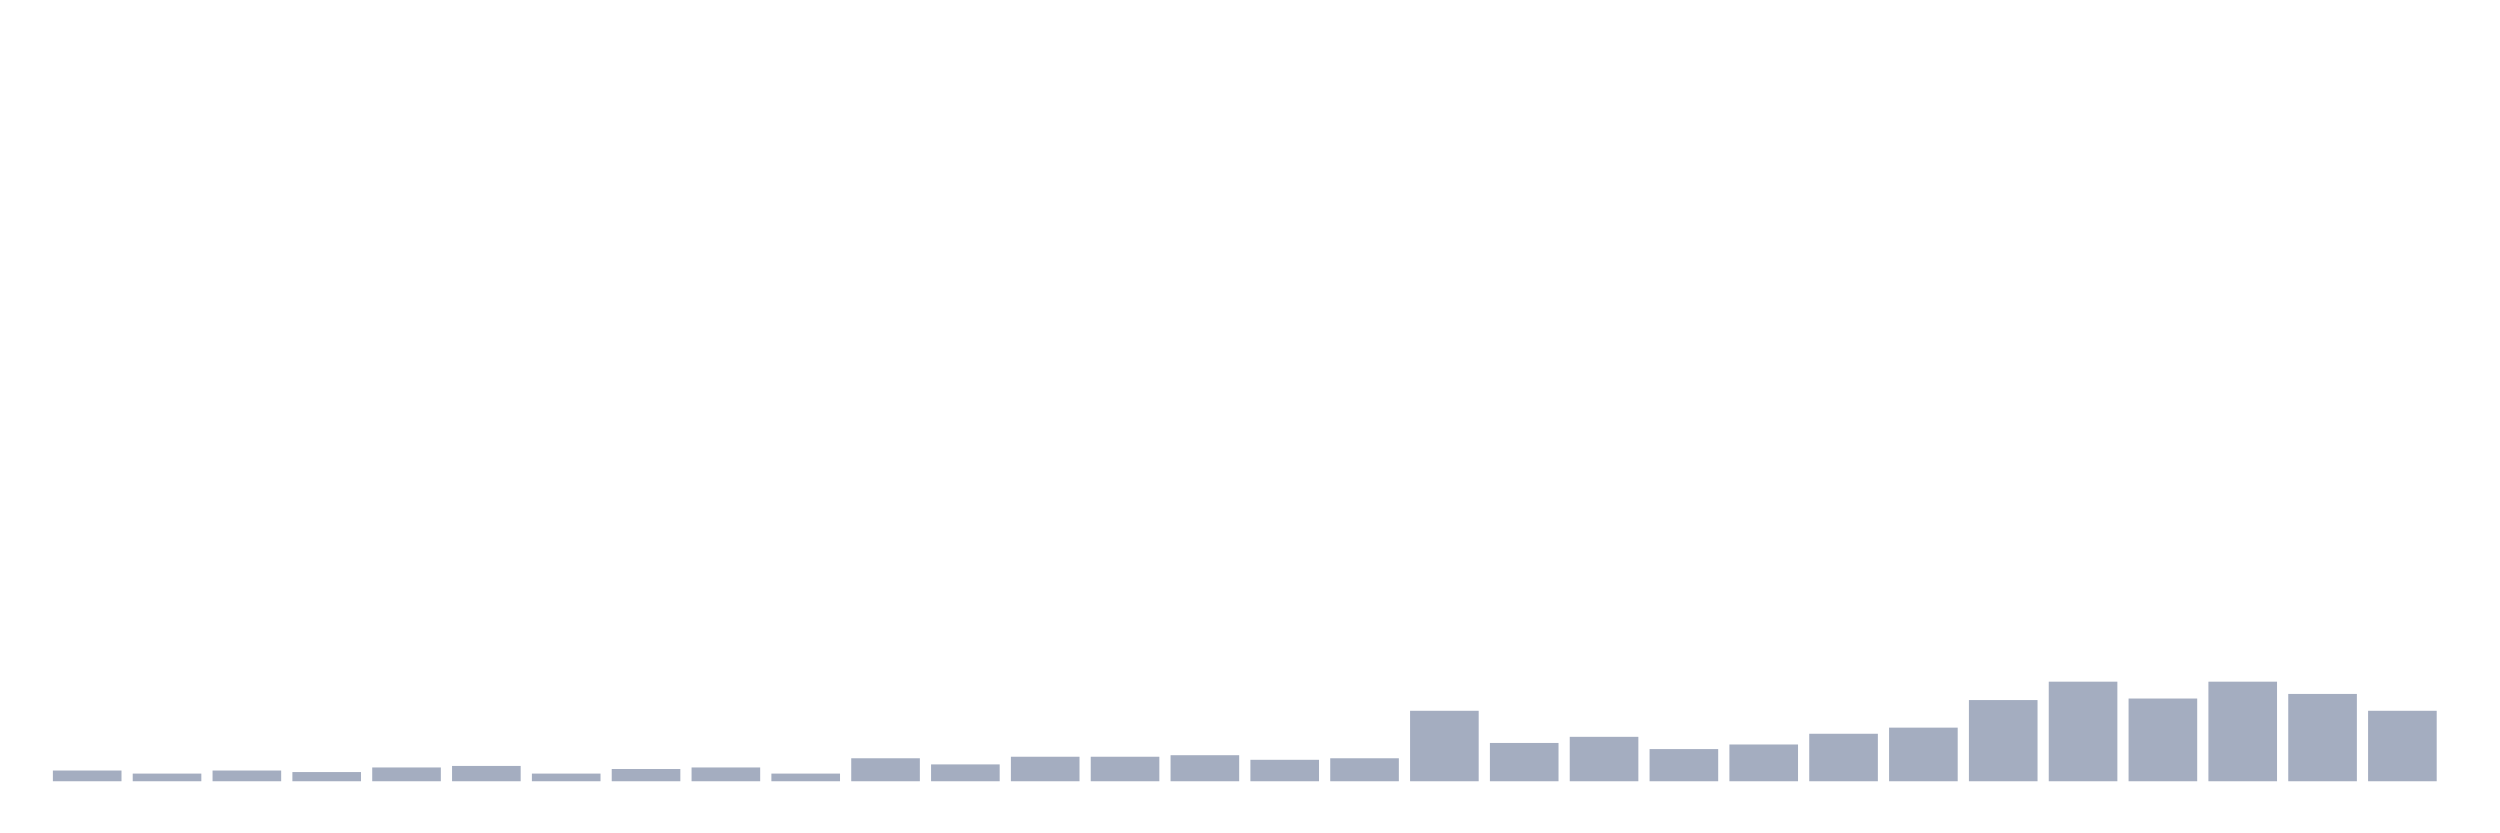 <svg xmlns="http://www.w3.org/2000/svg" viewBox="0 0 480 160"><g transform="translate(10,10)"><rect class="bar" x="0.153" width="13.175" y="137.941" height="2.059" fill="rgb(164,173,192)"></rect><rect class="bar" x="15.482" width="13.175" y="138.529" height="1.471" fill="rgb(164,173,192)"></rect><rect class="bar" x="30.81" width="13.175" y="137.941" height="2.059" fill="rgb(164,173,192)"></rect><rect class="bar" x="46.138" width="13.175" y="138.235" height="1.765" fill="rgb(164,173,192)"></rect><rect class="bar" x="61.466" width="13.175" y="137.353" height="2.647" fill="rgb(164,173,192)"></rect><rect class="bar" x="76.794" width="13.175" y="137.059" height="2.941" fill="rgb(164,173,192)"></rect><rect class="bar" x="92.123" width="13.175" y="138.529" height="1.471" fill="rgb(164,173,192)"></rect><rect class="bar" x="107.451" width="13.175" y="137.647" height="2.353" fill="rgb(164,173,192)"></rect><rect class="bar" x="122.779" width="13.175" y="137.353" height="2.647" fill="rgb(164,173,192)"></rect><rect class="bar" x="138.107" width="13.175" y="138.529" height="1.471" fill="rgb(164,173,192)"></rect><rect class="bar" x="153.436" width="13.175" y="135.588" height="4.412" fill="rgb(164,173,192)"></rect><rect class="bar" x="168.764" width="13.175" y="136.765" height="3.235" fill="rgb(164,173,192)"></rect><rect class="bar" x="184.092" width="13.175" y="135.294" height="4.706" fill="rgb(164,173,192)"></rect><rect class="bar" x="199.42" width="13.175" y="135.294" height="4.706" fill="rgb(164,173,192)"></rect><rect class="bar" x="214.748" width="13.175" y="135" height="5" fill="rgb(164,173,192)"></rect><rect class="bar" x="230.077" width="13.175" y="135.882" height="4.118" fill="rgb(164,173,192)"></rect><rect class="bar" x="245.405" width="13.175" y="135.588" height="4.412" fill="rgb(164,173,192)"></rect><rect class="bar" x="260.733" width="13.175" y="126.471" height="13.529" fill="rgb(164,173,192)"></rect><rect class="bar" x="276.061" width="13.175" y="132.647" height="7.353" fill="rgb(164,173,192)"></rect><rect class="bar" x="291.39" width="13.175" y="131.471" height="8.529" fill="rgb(164,173,192)"></rect><rect class="bar" x="306.718" width="13.175" y="133.824" height="6.176" fill="rgb(164,173,192)"></rect><rect class="bar" x="322.046" width="13.175" y="132.941" height="7.059" fill="rgb(164,173,192)"></rect><rect class="bar" x="337.374" width="13.175" y="130.882" height="9.118" fill="rgb(164,173,192)"></rect><rect class="bar" x="352.702" width="13.175" y="129.706" height="10.294" fill="rgb(164,173,192)"></rect><rect class="bar" x="368.031" width="13.175" y="124.412" height="15.588" fill="rgb(164,173,192)"></rect><rect class="bar" x="383.359" width="13.175" y="120.882" height="19.118" fill="rgb(164,173,192)"></rect><rect class="bar" x="398.687" width="13.175" y="124.118" height="15.882" fill="rgb(164,173,192)"></rect><rect class="bar" x="414.015" width="13.175" y="120.882" height="19.118" fill="rgb(164,173,192)"></rect><rect class="bar" x="429.344" width="13.175" y="123.235" height="16.765" fill="rgb(164,173,192)"></rect><rect class="bar" x="444.672" width="13.175" y="126.471" height="13.529" fill="rgb(164,173,192)"></rect></g></svg>